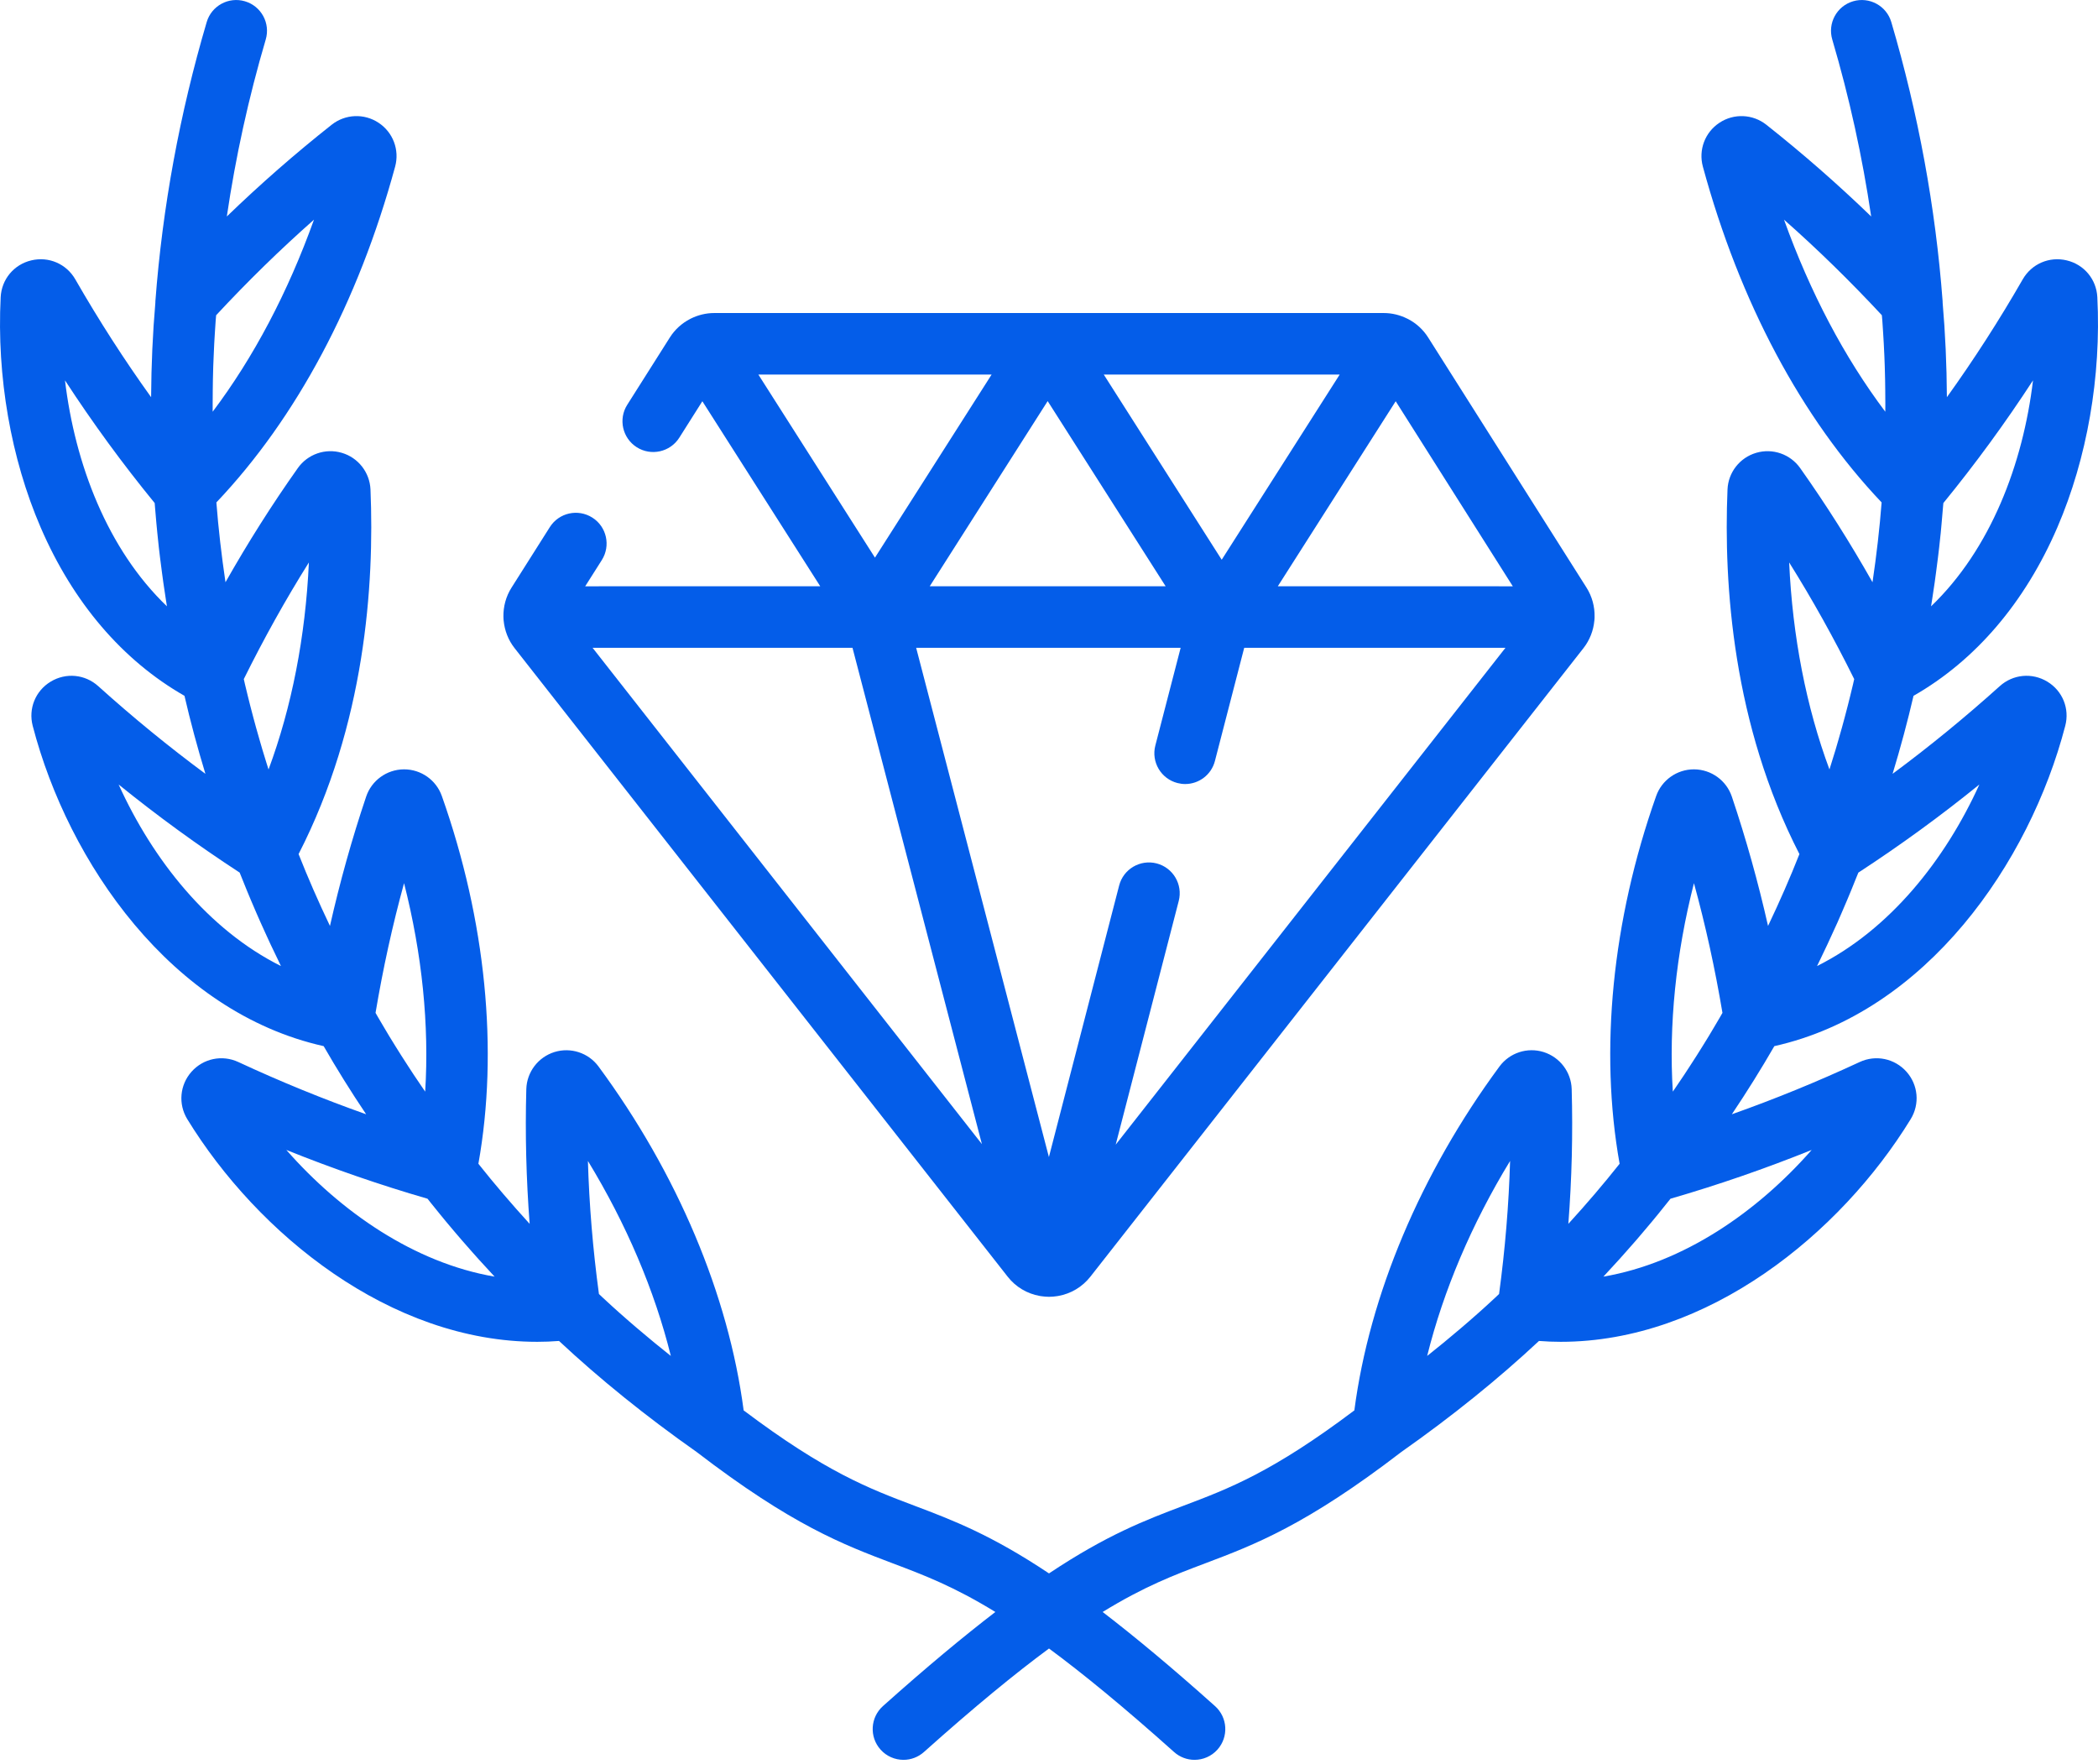 <svg width="44" height="37" viewBox="0 0 44 37" fill="none" xmlns="http://www.w3.org/2000/svg">
<path d="M42.938 14.296C42.618 14.102 42.217 14.14 41.94 14.39C41.206 15.05 40.462 15.659 39.692 16.229C39.861 15.673 40.007 15.127 40.131 14.593C41.429 13.852 42.468 12.637 43.147 11.062C43.772 9.613 44.07 7.898 43.986 6.232C43.967 5.858 43.709 5.548 43.345 5.461C42.98 5.373 42.608 5.533 42.421 5.859C41.923 6.725 41.396 7.543 40.831 8.33C40.827 7.649 40.797 6.988 40.742 6.352C40.742 6.34 40.742 6.327 40.741 6.314C40.593 4.35 40.231 2.382 39.665 0.463C39.564 0.121 39.205 -0.074 38.863 0.027C38.521 0.128 38.326 0.487 38.427 0.829C38.787 2.05 39.059 3.292 39.243 4.54C38.537 3.858 37.809 3.221 37.044 2.616C36.759 2.391 36.363 2.374 36.06 2.575C35.757 2.775 35.618 3.144 35.713 3.494C36.487 6.34 37.781 8.766 39.462 10.537C39.42 11.08 39.356 11.638 39.271 12.211C38.801 11.381 38.3 10.588 37.754 9.817C37.547 9.524 37.176 9.395 36.831 9.497C36.487 9.598 36.245 9.907 36.23 10.265C36.146 12.271 36.345 15.198 37.738 17.912C37.543 18.407 37.323 18.91 37.08 19.419C36.871 18.494 36.62 17.596 36.321 16.707C36.207 16.368 35.889 16.138 35.531 16.135C35.529 16.135 35.527 16.135 35.525 16.135C35.17 16.135 34.853 16.359 34.734 16.693C33.81 19.303 33.542 22.028 33.967 24.407C33.634 24.827 33.276 25.247 32.892 25.667C32.965 24.719 32.988 23.783 32.962 22.842C32.952 22.484 32.715 22.172 32.373 22.064C32.032 21.957 31.66 22.079 31.448 22.366C29.794 24.609 28.721 27.159 28.404 29.579C26.684 30.874 25.776 31.218 24.817 31.58C24.027 31.879 23.22 32.185 22 32.998C20.78 32.184 19.973 31.879 19.183 31.58C18.224 31.218 17.316 30.874 15.596 29.579C15.279 27.159 14.206 24.609 12.552 22.366C12.34 22.079 11.968 21.958 11.627 22.064C11.285 22.172 11.048 22.484 11.038 22.842C11.012 23.784 11.036 24.719 11.108 25.667C10.725 25.247 10.366 24.827 10.033 24.407C10.458 22.028 10.19 19.303 9.266 16.693C9.147 16.358 8.83 16.135 8.475 16.135C8.473 16.135 8.471 16.135 8.469 16.135C8.111 16.138 7.793 16.368 7.679 16.707C7.38 17.596 7.129 18.494 6.92 19.419C6.677 18.91 6.457 18.407 6.262 17.912C7.655 15.198 7.854 12.271 7.77 10.265C7.754 9.907 7.513 9.598 7.169 9.497C6.824 9.395 6.453 9.524 6.246 9.817C5.7 10.588 5.199 11.381 4.729 12.211C4.644 11.638 4.58 11.08 4.538 10.537C6.219 8.766 7.513 6.34 8.287 3.494C8.382 3.144 8.243 2.775 7.94 2.575C7.637 2.374 7.241 2.391 6.956 2.616C6.191 3.221 5.463 3.858 4.757 4.54C4.941 3.292 5.213 2.05 5.573 0.829C5.674 0.487 5.479 0.128 5.137 0.027C4.795 -0.074 4.436 0.121 4.335 0.463C3.769 2.382 3.407 4.35 3.259 6.314C3.258 6.327 3.258 6.34 3.258 6.352C3.203 6.988 3.173 7.649 3.169 8.33C2.604 7.543 2.077 6.725 1.579 5.858C1.392 5.533 1.021 5.373 0.655 5.461C0.291 5.548 0.033 5.858 0.014 6.233C-0.07 7.898 0.228 9.613 0.853 11.062C1.532 12.637 2.571 13.852 3.869 14.593C3.992 15.127 4.139 15.673 4.308 16.229C3.538 15.659 2.794 15.051 2.06 14.39C1.783 14.14 1.382 14.102 1.062 14.296C0.743 14.489 0.592 14.862 0.686 15.223C1.432 18.092 3.597 21.227 6.788 21.94C7.06 22.413 7.357 22.89 7.679 23.369C6.779 23.05 5.891 22.688 4.998 22.273C4.659 22.116 4.265 22.198 4.017 22.476C3.77 22.754 3.734 23.154 3.928 23.472C5.403 25.876 8.183 28.141 11.267 28.141C11.419 28.141 11.571 28.135 11.724 28.123C12.577 28.92 13.545 29.702 14.608 30.45C16.612 31.988 17.687 32.395 18.726 32.788C19.373 33.032 20.003 33.271 20.875 33.807C20.208 34.319 19.434 34.961 18.517 35.781C18.252 36.019 18.229 36.427 18.467 36.693C18.594 36.835 18.771 36.908 18.948 36.908C19.101 36.908 19.255 36.853 19.378 36.743C20.442 35.791 21.292 35.096 22 34.573C22.708 35.096 23.558 35.791 24.622 36.743C24.745 36.853 24.899 36.908 25.052 36.908C25.229 36.908 25.406 36.835 25.533 36.693C25.771 36.427 25.748 36.019 25.482 35.781C24.565 34.96 23.792 34.319 23.125 33.807C23.996 33.271 24.626 33.032 25.273 32.788C26.313 32.395 27.388 31.988 29.391 30.45C30.455 29.702 31.423 28.92 32.276 28.123C32.429 28.135 32.581 28.141 32.732 28.141C35.816 28.141 38.597 25.876 40.071 23.472C40.266 23.154 40.23 22.754 39.983 22.476C39.734 22.198 39.34 22.116 39.002 22.273C38.109 22.688 37.221 23.05 36.321 23.369C36.642 22.89 36.939 22.413 37.212 21.94C40.402 21.227 42.567 18.092 43.313 15.223C43.408 14.862 43.257 14.489 42.938 14.296ZM40.524 12.556C40.541 12.442 40.559 12.328 40.575 12.215C40.585 12.145 40.594 12.077 40.603 12.008C40.617 11.902 40.632 11.796 40.644 11.691C40.653 11.62 40.661 11.55 40.669 11.48C40.68 11.377 40.691 11.275 40.702 11.173C40.709 11.104 40.715 11.034 40.721 10.965C40.731 10.863 40.739 10.762 40.747 10.661C40.75 10.624 40.754 10.587 40.757 10.55C41.432 9.723 42.054 8.872 42.637 7.977C42.427 9.734 41.746 11.52 40.499 12.716C40.508 12.662 40.515 12.609 40.524 12.556ZM1.363 7.977C1.946 8.872 2.568 9.723 3.244 10.55C3.246 10.587 3.25 10.624 3.253 10.661C3.261 10.762 3.269 10.863 3.279 10.965C3.285 11.034 3.292 11.104 3.299 11.173C3.309 11.275 3.32 11.377 3.331 11.48C3.339 11.55 3.347 11.62 3.356 11.691C3.369 11.796 3.383 11.902 3.397 12.008C3.406 12.077 3.415 12.145 3.425 12.215C3.441 12.328 3.459 12.442 3.476 12.556C3.485 12.609 3.492 12.662 3.501 12.716C2.254 11.52 1.573 9.734 1.363 7.977ZM6.478 11.796C6.407 13.35 6.118 14.829 5.632 16.138C5.617 16.09 5.602 16.043 5.587 15.995C5.559 15.904 5.531 15.812 5.503 15.721C5.483 15.654 5.464 15.587 5.445 15.521C5.419 15.433 5.394 15.345 5.37 15.258C5.351 15.189 5.332 15.121 5.314 15.052C5.292 14.968 5.269 14.884 5.248 14.8C5.23 14.731 5.213 14.661 5.196 14.592C5.176 14.511 5.156 14.429 5.137 14.348C5.129 14.313 5.121 14.278 5.113 14.242C5.538 13.385 5.989 12.575 6.478 11.796ZM4.462 8.187C4.462 8.114 4.464 8.042 4.465 7.969C4.467 7.876 4.469 7.783 4.472 7.69C4.475 7.617 4.478 7.545 4.481 7.473C4.484 7.382 4.488 7.293 4.493 7.203C4.497 7.13 4.501 7.058 4.506 6.985C4.511 6.899 4.517 6.813 4.523 6.727C4.526 6.688 4.529 6.65 4.533 6.611C5.199 5.895 5.878 5.231 6.585 4.607C6.036 6.135 5.319 7.495 4.46 8.635C4.46 8.581 4.46 8.528 4.46 8.474C4.46 8.378 4.46 8.282 4.462 8.187ZM2.488 16.453C3.306 17.115 4.146 17.726 5.026 18.3C5.04 18.335 5.055 18.371 5.069 18.406C5.104 18.495 5.14 18.585 5.177 18.674C5.204 18.741 5.232 18.807 5.26 18.873C5.298 18.963 5.337 19.054 5.376 19.144C5.405 19.21 5.433 19.276 5.463 19.342C5.504 19.436 5.547 19.53 5.591 19.624C5.62 19.687 5.648 19.75 5.678 19.813C5.726 19.916 5.776 20.018 5.826 20.121C5.848 20.168 5.869 20.214 5.892 20.26C4.368 19.5 3.203 18.03 2.488 16.453ZM8.474 18.522C8.853 20.009 9.004 21.499 8.917 22.894C8.886 22.85 8.856 22.805 8.826 22.76C8.776 22.687 8.727 22.614 8.678 22.541C8.637 22.479 8.598 22.418 8.558 22.357C8.51 22.283 8.462 22.21 8.416 22.137C8.377 22.075 8.338 22.014 8.3 21.952C8.255 21.88 8.21 21.807 8.166 21.735C8.129 21.673 8.092 21.612 8.056 21.55C8.013 21.478 7.97 21.406 7.928 21.333C7.91 21.303 7.893 21.272 7.876 21.242C8.034 20.303 8.232 19.403 8.474 18.522ZM6.005 24.117C6.98 24.509 7.959 24.848 8.966 25.14C8.99 25.171 9.015 25.201 9.039 25.232C9.099 25.307 9.159 25.382 9.221 25.457C9.266 25.512 9.312 25.568 9.358 25.624C9.421 25.7 9.486 25.776 9.551 25.853C9.597 25.907 9.643 25.961 9.69 26.015C9.759 26.095 9.829 26.174 9.899 26.253C9.945 26.304 9.989 26.355 10.035 26.406C10.113 26.492 10.192 26.578 10.271 26.663C10.306 26.7 10.338 26.737 10.373 26.774C8.691 26.486 7.147 25.417 6.005 24.117ZM13.942 28.335C13.87 28.278 13.799 28.221 13.729 28.163C13.672 28.116 13.615 28.069 13.559 28.021C13.489 27.964 13.421 27.906 13.353 27.848C13.297 27.801 13.243 27.753 13.188 27.706C13.121 27.648 13.055 27.589 12.989 27.531C12.936 27.483 12.884 27.436 12.831 27.389C12.767 27.33 12.702 27.271 12.639 27.212C12.613 27.187 12.587 27.163 12.561 27.138C12.433 26.19 12.357 25.267 12.33 24.348C13.135 25.669 13.728 27.063 14.069 28.437C14.026 28.403 13.984 28.369 13.942 28.335ZM31.439 27.138C31.413 27.163 31.387 27.187 31.361 27.212C31.298 27.271 31.233 27.33 31.169 27.389C31.116 27.436 31.064 27.483 31.011 27.531C30.945 27.589 30.878 27.648 30.812 27.706C30.757 27.753 30.702 27.801 30.647 27.848C30.579 27.906 30.51 27.964 30.441 28.021C30.385 28.069 30.328 28.116 30.271 28.163C30.201 28.221 30.13 28.278 30.058 28.335C30.016 28.369 29.974 28.403 29.931 28.437C30.273 27.063 30.865 25.669 31.67 24.348C31.643 25.266 31.567 26.19 31.439 27.138ZM35.526 18.522C35.768 19.403 35.966 20.303 36.124 21.242C36.107 21.272 36.09 21.303 36.072 21.333C36.03 21.406 35.987 21.478 35.944 21.55C35.908 21.612 35.871 21.673 35.834 21.735C35.79 21.807 35.745 21.88 35.7 21.952C35.661 22.014 35.623 22.075 35.584 22.137C35.538 22.21 35.49 22.283 35.442 22.357C35.402 22.418 35.362 22.48 35.322 22.541C35.273 22.614 35.224 22.687 35.174 22.76C35.144 22.805 35.114 22.85 35.083 22.894C34.996 21.499 35.147 20.009 35.526 18.522ZM37.995 24.117C36.853 25.417 35.31 26.486 33.627 26.774C33.666 26.733 33.702 26.692 33.74 26.651C33.815 26.57 33.89 26.489 33.963 26.408C34.011 26.354 34.059 26.301 34.106 26.247C34.174 26.17 34.242 26.093 34.309 26.017C34.357 25.961 34.404 25.906 34.451 25.85C34.515 25.775 34.579 25.7 34.641 25.625C34.688 25.569 34.734 25.512 34.78 25.456C34.841 25.381 34.901 25.307 34.96 25.232C34.985 25.202 35.01 25.171 35.034 25.14C36.041 24.848 37.02 24.509 37.995 24.117ZM37.415 4.607C38.122 5.231 38.801 5.895 39.467 6.611C39.471 6.65 39.474 6.688 39.477 6.727C39.483 6.813 39.489 6.899 39.494 6.985C39.499 7.057 39.503 7.13 39.507 7.203C39.512 7.292 39.516 7.383 39.52 7.473C39.522 7.545 39.525 7.617 39.528 7.69C39.531 7.782 39.533 7.876 39.535 7.969C39.536 8.042 39.538 8.114 39.538 8.187C39.54 8.282 39.54 8.378 39.54 8.474C39.54 8.528 39.54 8.581 39.539 8.635C38.681 7.495 37.964 6.135 37.415 4.607ZM37.523 11.796C38.011 12.575 38.462 13.385 38.887 14.242C38.879 14.278 38.871 14.313 38.863 14.348C38.844 14.429 38.824 14.51 38.804 14.592C38.787 14.661 38.77 14.731 38.752 14.8C38.731 14.884 38.708 14.968 38.686 15.052C38.667 15.12 38.649 15.189 38.63 15.258C38.606 15.345 38.581 15.433 38.555 15.521C38.536 15.587 38.517 15.654 38.497 15.721C38.469 15.812 38.441 15.904 38.412 15.995C38.398 16.043 38.383 16.09 38.368 16.137C37.882 14.829 37.593 13.35 37.523 11.796ZM38.108 20.26C38.131 20.214 38.152 20.168 38.175 20.121C38.224 20.018 38.274 19.916 38.322 19.813C38.352 19.75 38.38 19.687 38.409 19.624C38.453 19.53 38.496 19.436 38.538 19.342C38.567 19.276 38.595 19.21 38.624 19.144C38.663 19.054 38.703 18.963 38.74 18.873C38.768 18.807 38.796 18.741 38.823 18.674C38.86 18.585 38.896 18.495 38.931 18.406C38.945 18.371 38.96 18.336 38.974 18.301C39.854 17.727 40.694 17.116 41.512 16.453C40.797 18.03 39.632 19.5 38.108 20.26Z" fill="#045DE9"/>
<path d="M33.442 12.937C33.447 12.725 33.391 12.511 33.273 12.324L29.952 7.078C29.846 6.91 29.7 6.779 29.531 6.691C29.525 6.688 29.52 6.686 29.514 6.683C29.364 6.608 29.196 6.565 29.021 6.565H14.979C14.804 6.565 14.636 6.608 14.485 6.683C14.48 6.686 14.475 6.688 14.47 6.691C14.301 6.779 14.154 6.91 14.048 7.078L13.155 8.489C12.964 8.79 13.054 9.189 13.355 9.38C13.656 9.57 14.055 9.481 14.246 9.18L14.73 8.415L17.202 12.295L12.273 12.296L12.622 11.745C12.812 11.444 12.723 11.045 12.422 10.855C12.12 10.664 11.722 10.753 11.531 11.055L10.728 12.324C10.609 12.511 10.554 12.725 10.558 12.937C10.558 12.938 10.558 12.94 10.558 12.941C10.558 12.944 10.559 12.946 10.559 12.948C10.559 12.962 10.56 12.975 10.56 12.988C10.561 12.998 10.562 13.008 10.563 13.018C10.583 13.223 10.659 13.424 10.792 13.593L21.134 26.776C21.303 26.992 21.542 27.132 21.806 27.179C21.814 27.18 21.822 27.181 21.83 27.183C21.886 27.191 21.942 27.197 22 27.197C22.058 27.197 22.114 27.192 22.17 27.183C22.178 27.182 22.186 27.18 22.195 27.179C22.459 27.132 22.697 26.992 22.867 26.776L33.209 13.593C33.341 13.424 33.418 13.223 33.437 13.018C33.438 13.008 33.439 12.998 33.44 12.989C33.441 12.975 33.441 12.962 33.442 12.949C33.442 12.946 33.442 12.944 33.442 12.941C33.442 12.94 33.442 12.938 33.442 12.937ZM28.096 7.856L25.622 11.739L23.149 7.856H28.096ZM24.446 12.295H19.499L21.972 8.412L24.446 12.295ZM15.905 7.856H20.796L18.35 11.695L15.905 7.856ZM12.428 13.586L17.879 13.586L20.593 23.995L12.428 13.586ZM23.399 24.006L24.721 18.895C24.81 18.55 24.603 18.198 24.258 18.108C23.912 18.019 23.56 18.226 23.471 18.572L21.998 24.266L19.214 13.586H24.761L24.23 15.636C24.141 15.981 24.349 16.333 24.694 16.422C24.748 16.436 24.802 16.443 24.856 16.443C25.143 16.443 25.405 16.25 25.48 15.959L26.094 13.586L31.573 13.586L23.399 24.006ZM26.799 12.295L29.271 8.415L31.727 12.296L26.799 12.295Z" fill="#045DE9"/>
</svg>
